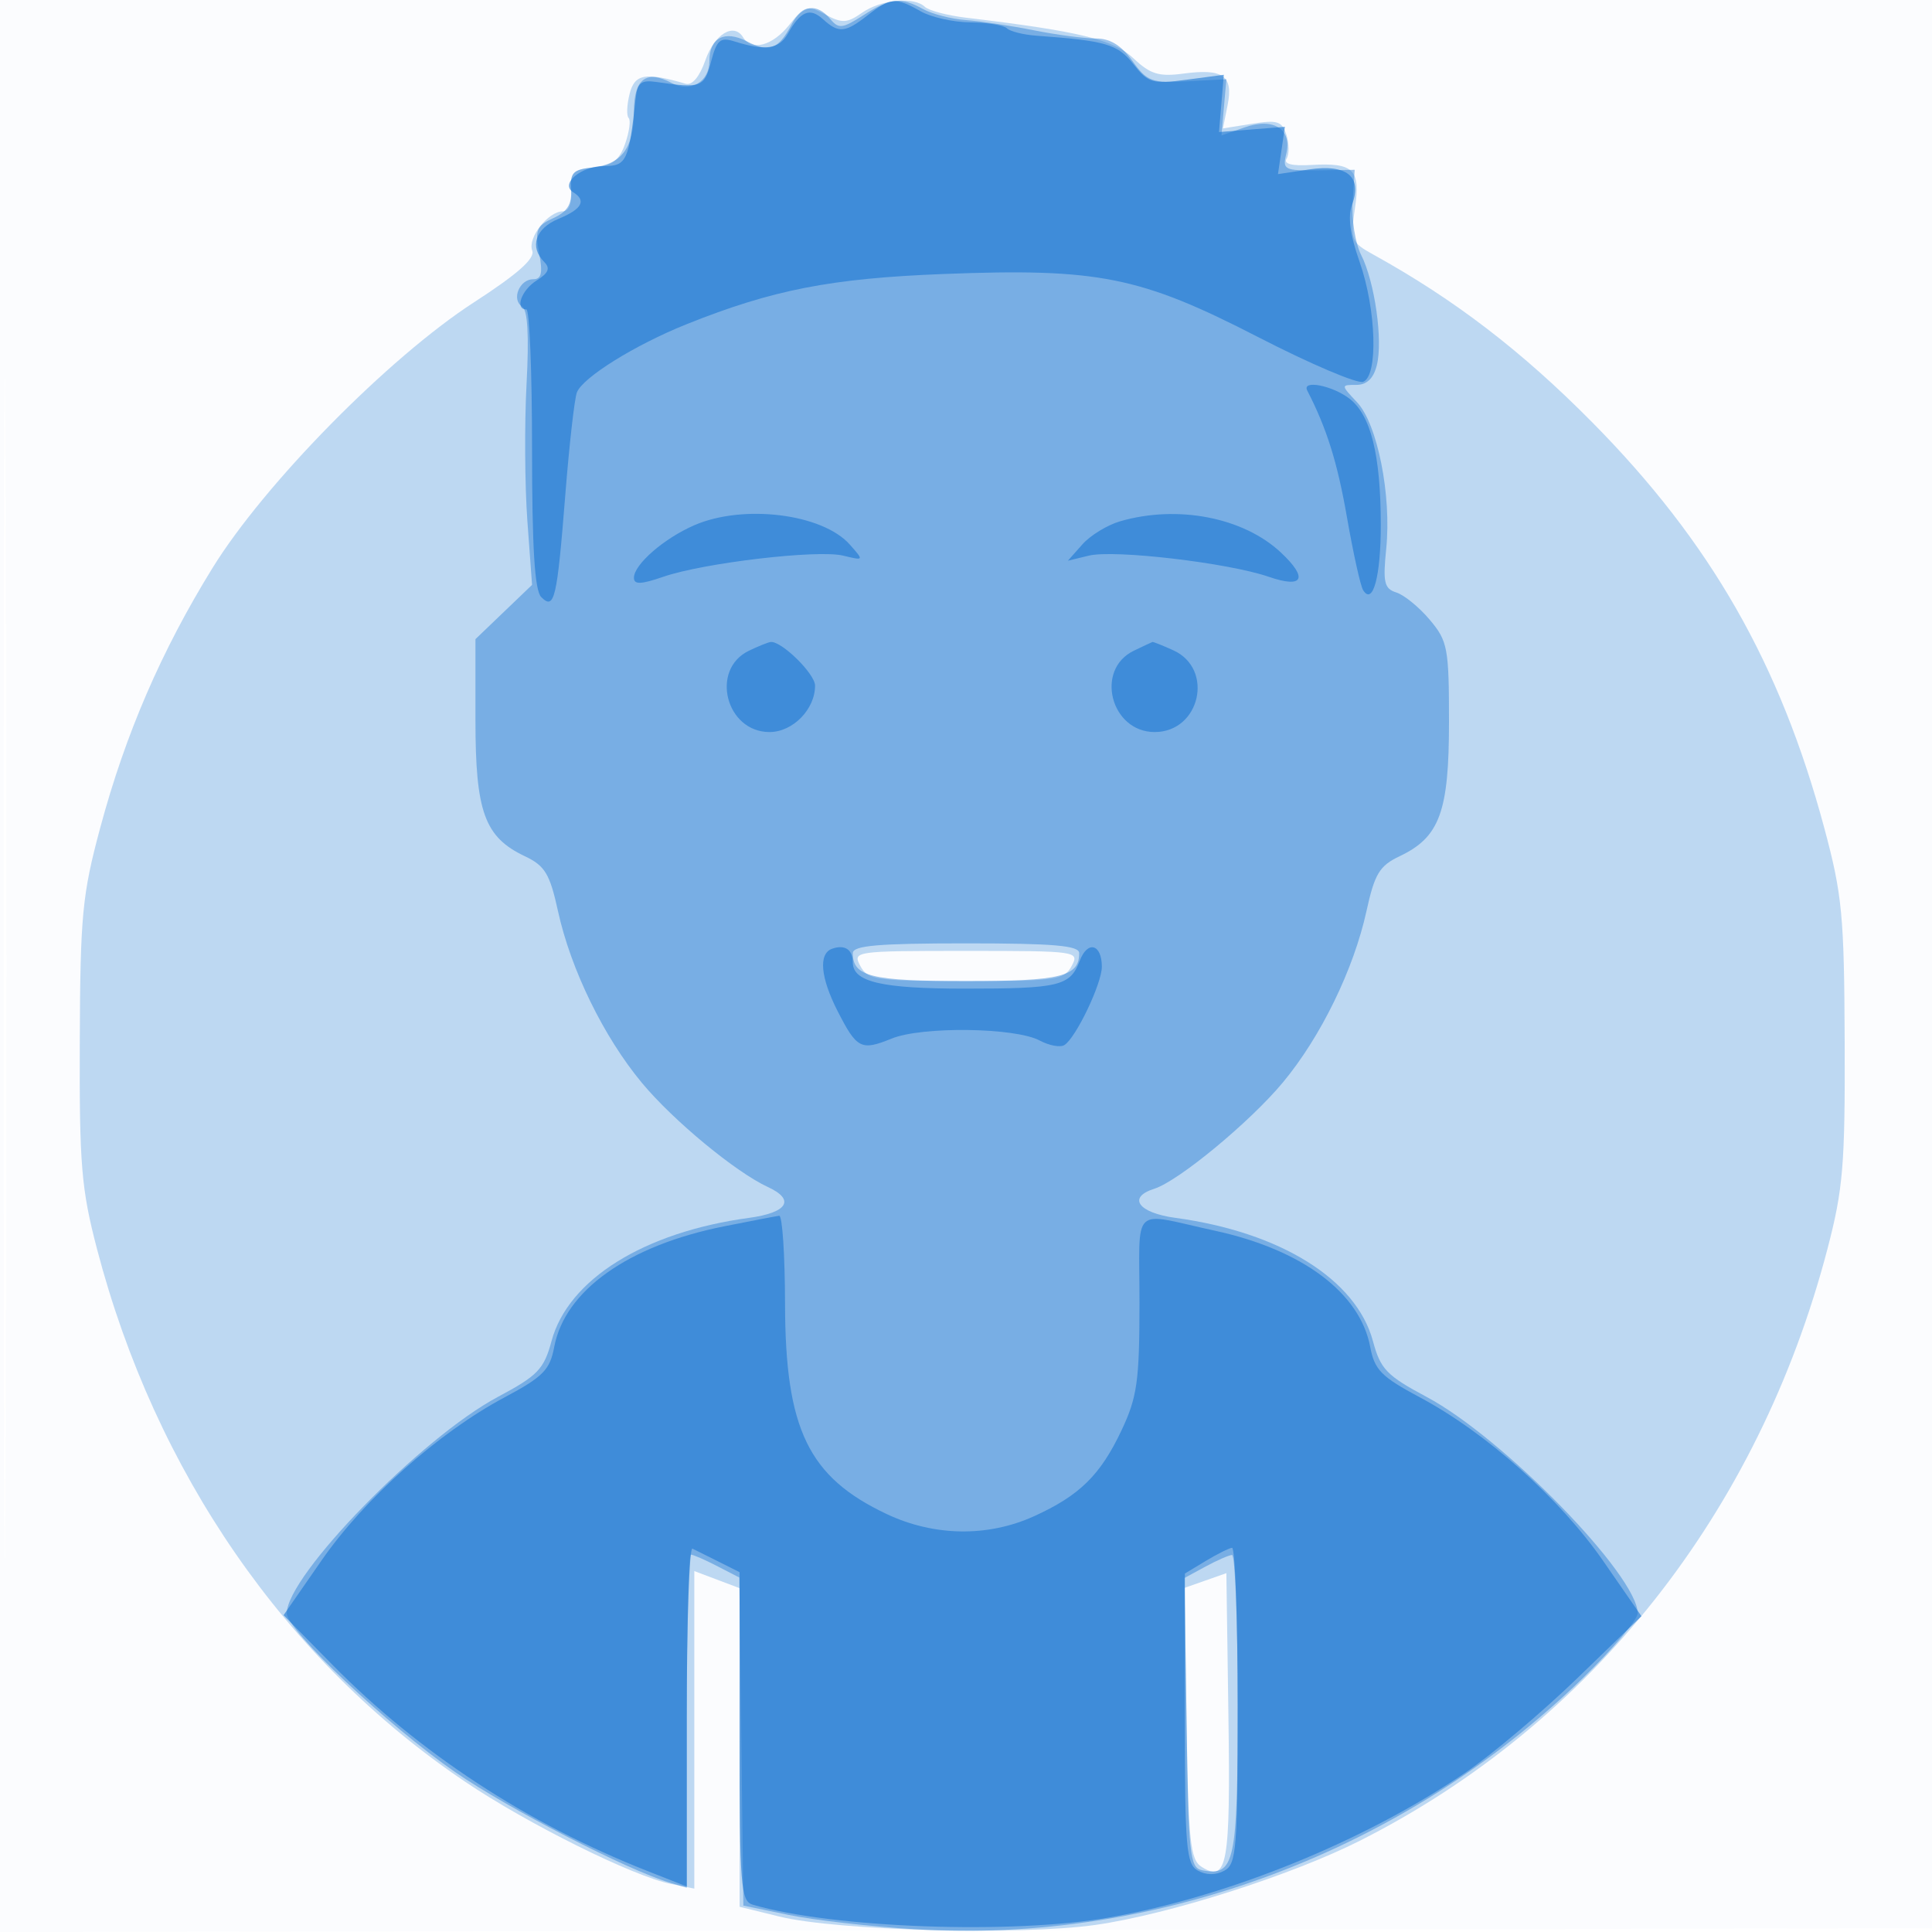 <svg xmlns="http://www.w3.org/2000/svg" width="256" height="256"><path fill-opacity=".016" d="M0 128.004v128.004l128.25-.254 128.25-.254.254-127.75L257.008 0H0v128.004m.485.496c0 70.4.119 99.053.265 63.672.146-35.38.146-92.98 0-128C.604 29.153.485 58.1.485 128.5" fill="#1976D2" fill-rule="evenodd"/><path fill-opacity=".271" d="M114.211 1.7c-1.984 1.383-2.633 1.412-4.862.219-2.385-1.276-2.731-1.178-4.748 1.352-2.232 2.799-4.977 3.548-6.135 1.674-1.235-1.998-3.791-.438-5.008 3.055-.75 2.153-1.746 3.346-2.588 3.101-5.372-1.566-6.779-1.313-7.444 1.339-.367 1.459-.424 2.895-.128 3.192.296.296.09 1.824-.457 3.395-.773 2.215-1.71 2.927-4.169 3.165-2.774.269-3.148.653-2.984 3.058.115 1.669-.316 2.75-1.095 2.75-1.958 0-4.714 3.521-4.07 5.199.401 1.044-1.899 3.088-7.726 6.863-11.311 7.329-27.746 24.03-34.639 35.198-6.786 10.995-11.534 21.981-14.879 34.427-2.382 8.865-2.644 11.601-2.708 28.313-.062 16.355.203 19.544 2.284 27.5 7.742 29.591 24.966 54.521 48.764 70.58 8.312 5.609 22.298 12.553 27.295 13.553l3.086.617v-42.076l3 1.132 3 1.132v42.219l5.25 1.292c7.637 1.88 32.054 2.525 41.938 1.107 9.655-1.384 25.902-6.559 34.983-11.141 30.673-15.479 52.85-43.539 61.974-78.415 2.081-7.956 2.346-11.145 2.284-27.5-.064-16.712-.326-19.448-2.708-28.313C235.879 87.952 226.645 71.81 211 55.981c-9.343-9.452-18.272-16.299-28.98-22.221-2.986-1.651-3.112-1.962-2.487-6.131.778-5.185-.148-6.102-5.822-5.767-2.518.149-3.656-.142-3.234-.825.359-.58.352-2.001-.015-3.157-.577-1.817-1.194-2.019-4.541-1.483l-3.874.619.622-3.109c.774-3.874-.611-4.859-5.847-4.156-3.249.435-4.387.089-6.623-2.018-2.644-2.493-7.142-3.584-22.199-5.388-2.475-.296-4.927-.945-5.45-1.442-1.462-1.39-5.795-.976-8.339.797M114 128c.986 1.842 2.094 2 14 2s13.014-.158 14-2c1.048-1.959.76-2-14-2s-15.048.041-14 2m45.728 81.426l-2.772.975.272 17.942c.238 15.707.486 18.076 1.994 19.027 3.397 2.14 3.833-.31 3.55-19.967l-.272-18.953-2.772.976" fill="#1976D2" fill-rule="evenodd"/><path fill-opacity=".421" d="M114.384 2.03c-2.759 1.768-3.261 1.823-4.373.484-1.788-2.156-3.751-1.873-5.126.736-1.739 3.304-2.96 3.763-5.927 2.228C96.016 3.957 94 5.014 94 8.078c0 2.784-2.521 4.249-5.014 2.914C85.646 9.205 84 10.455 84 14.777c0 4.798-1.641 7.009-5.5 7.411-2.546.265-2.974.71-2.829 2.937.126 1.93-.499 2.931-2.356 3.777-2.22 1.012-2.448 1.574-1.876 4.625.498 2.656.313 3.473-.787 3.473-1.824 0-2.925 2.713-1.466 3.615.734.454.928 3.861.584 10.282-.283 5.282-.234 13.428.108 18.103l.622 8.5-3.75 3.595L63 84.69v10.751c0 12.151 1.209 15.481 6.54 18.011 2.67 1.267 3.313 2.33 4.394 7.266 1.698 7.751 6.068 16.692 11.134 22.782 4.153 4.991 12.425 11.827 16.682 13.786 3.66 1.684 2.615 3.393-2.5 4.087-13.923 1.889-23.977 8.163-26.173 16.333-1 3.721-1.82 4.573-7.121 7.398C55.813 190.51 38 208.773 38 213.766c0 2.255 13.395 14.888 22.327 21.055 6.989 4.827 22.779 12.961 28.423 14.643l2.25.671v-22.068c0-12.137.247-22.067.55-22.067.302 0 1.868.682 3.48 1.516l2.931 1.515.27 21.735.269 21.734 6 1.237c3.3.68 10.765 1.532 16.59 1.893 32.253 2.001 64.928-10.252 88.6-33.224 4.02-3.902 7.31-7.79 7.31-8.64 0-4.993-17.813-23.256-27.956-28.662-5.301-2.825-6.121-3.677-7.121-7.398-2.196-8.17-12.25-14.444-26.173-16.333-4.923-.668-6.411-2.711-2.807-3.855 3.22-1.022 12.665-8.828 17.041-14.084 5.017-6.026 9.389-14.988 11.082-22.716 1.081-4.936 1.724-5.999 4.394-7.266 5.303-2.517 6.54-5.878 6.54-17.78 0-9.809-.172-10.722-2.544-13.542-1.399-1.663-3.39-3.292-4.423-3.62-1.619-.513-1.806-1.319-1.351-5.803.718-7.069-1.162-16.525-3.857-19.393-2.164-2.304-2.164-2.314-.108-2.314 1.392 0 2.28-.85 2.72-2.605.83-3.306-.277-11.068-2.086-14.633-.765-1.506-1.269-4.656-1.12-7l.269-4.262-4.812.067c-4.474.062-4.774-.088-4.26-2.136.828-3.3-1.637-4.902-5.482-3.562l-3.097 1.079.326-3.724.325-3.724-5.166.272c-4.733.249-5.345.021-7.288-2.707-1.467-2.061-2.957-2.975-4.833-2.966-1.492.006-5.188-.482-8.213-1.085-3.025-.603-7.075-1.212-9-1.354-1.925-.141-4.483-.798-5.684-1.459-2.978-1.637-4.298-1.499-7.932.829M113 126.3c0 3.098 2.44 3.7 15 3.7s15-.602 15-3.7c0-1.009-3.359-1.3-15-1.3s-15 .291-15 1.3m46.729 81.283l-2.772 1.503.272 19.194c.248 17.558.424 19.224 2.069 19.54 4.319.83 4.702-.956 4.702-21.942 0-10.933-.338-19.86-.75-19.838-.412.022-1.997.716-3.521 1.543" fill="#1976D2" fill-rule="evenodd"/><path fill-opacity=".603" d="M115 2c-3.014 2.358-3.861 2.436-5.944.551-1.76-1.593-2.968-1.091-4.687 1.949-1.136 2.008-2.988 2.267-7.064.985-1.872-.588-2.325-.196-3.081 2.663-.907 3.433-1.308 3.584-7.221 2.718-2.042-.299-2.546.089-2.769 2.134-.91 8.327-1.22 9-4.157 9-3.096 0-5.91 2.367-4.126 3.47C77.744 26.578 77.119 27.708 74 29c-3.069 1.271-3.876 3.724-1.882 5.718.824.824.561 1.466-1 2.44C69.093 38.423 68.176 41 69.75 41c.412 0 .75 8.302.75 18.449 0 13.161.349 18.799 1.217 19.668 1.752 1.752 2.092.303 3.194-13.617.522-6.6 1.211-12.676 1.531-13.503.771-1.99 7.726-6.312 14.558-9.047 11.383-4.556 19.127-6.069 34.023-6.645 20.512-.794 26.068.32 41.683 8.359 6.897 3.551 13.159 6.218 13.917 5.927 2.012-.772 1.75-9.578-.473-15.905-1.275-3.627-1.581-5.992-.985-7.604 1.363-3.684-.717-5.376-5.69-4.631l-4.139.621.46-3.134.46-3.135-4.367.348-4.367.349.32-3.795.319-3.795-4.923.653c-4.534.601-5.091.439-7.054-2.057-2.087-2.652-3.621-3.103-12.848-3.775-1.741-.127-3.503-.569-3.917-.981-.414-.413-2.59-.766-4.836-.785-2.245-.02-5.208-.679-6.583-1.465-3.283-1.877-4.03-1.823-7 .5m58.219 49.75c2.58 5.011 3.991 9.51 5.254 16.755.83 4.762 1.795 9.119 2.143 9.683 1.296 2.097 2.353-1.82 2.345-8.688-.011-9.231-1.323-14.503-4.151-16.678-2.277-1.752-6.342-2.532-5.591-1.072M92.007 69.593C87.978 71.34 84 74.8 84 76.557c0 .923.923.891 3.895-.133 5.363-1.848 20.455-3.621 23.831-2.799 2.77.673 2.771.671.874-1.47-3.616-4.081-14.086-5.384-20.593-2.562m56.412-.518c-1.695.492-3.945 1.869-5 3.06l-1.919 2.164 2.774-.674c3.376-.822 18.468.951 23.831 2.799 4.587 1.581 5.278.224 1.631-3.202-4.966-4.665-13.688-6.362-21.317-4.147M99.228 86.23C94.071 88.716 96.178 97 101.966 97c3.084 0 6.034-3.007 6.034-6.15 0-1.565-4.453-5.94-5.885-5.782-.338.037-1.637.56-2.887 1.162m51 0C145.051 88.726 147.18 97 153 97c6.016 0 7.925-8.346 2.477-10.829-1.414-.644-2.662-1.141-2.774-1.103-.112.037-1.225.56-2.475 1.162m-39.978 39.488c-1.816.652-1.535 3.804.736 8.254 2.552 5.002 3.121 5.292 7.158 3.646 4.028-1.642 16.379-1.479 19.627.259 1.249.669 2.717.939 3.264.601 1.517-.937 4.965-8.145 4.965-10.379 0-3.016-1.886-3.529-2.925-.796-1.275 3.353-2.693 3.697-15.223 3.697-11.061 0-14.852-.887-14.852-3.476 0-1.707-1.069-2.409-2.75-1.806m-14.297 36.775c-12.711 2.535-21.11 8.499-22.515 15.986-.57 3.038-1.476 3.957-6.583 6.679-8.756 4.667-18.54 13.385-24.241 21.601l-5.038 7.259 6.462 6.565c11.49 11.672 25.824 21.06 41.712 27.319l5.25 2.069v-22.569c0-12.413.338-22.404.75-22.203.412.201 1.987.985 3.5 1.744l2.75 1.378v21.772c0 19.872.153 21.817 1.75 22.288 10.533 3.102 34.409 3.96 47.25 1.696 15.795-2.783 33.757-10.087 47.134-19.165 3.501-2.376 10.191-8.02 14.866-12.541l8.5-8.221-5.076-7.325c-5.732-8.272-15.495-16.985-24.279-21.667-5.107-2.722-6.013-3.641-6.583-6.679-1.343-7.161-8.984-12.883-20.562-15.399-11.318-2.459-9.999-3.731-10.01 9.651-.008 10.272-.31 12.405-2.367 16.769-2.81 5.958-5.575 8.674-11.623 11.416-6.122 2.775-13.219 2.668-19.5-.293-10.387-4.899-13.447-11.227-13.478-27.873-.012-6.463-.36-11.708-.772-11.656-.412.052-3.696.681-7.297 1.399m63.799 44.348l-2.748 1.659-.002 19.2c-.002 17.138.183 19.304 1.722 20.166 1.094.612 2.374.617 3.5.014 1.615-.864 1.776-2.856 1.776-21.915 0-11.531-.338-20.924-.75-20.874-.412.051-1.987.838-3.498 1.75" fill="#1976D2" fill-rule="evenodd"/></svg>